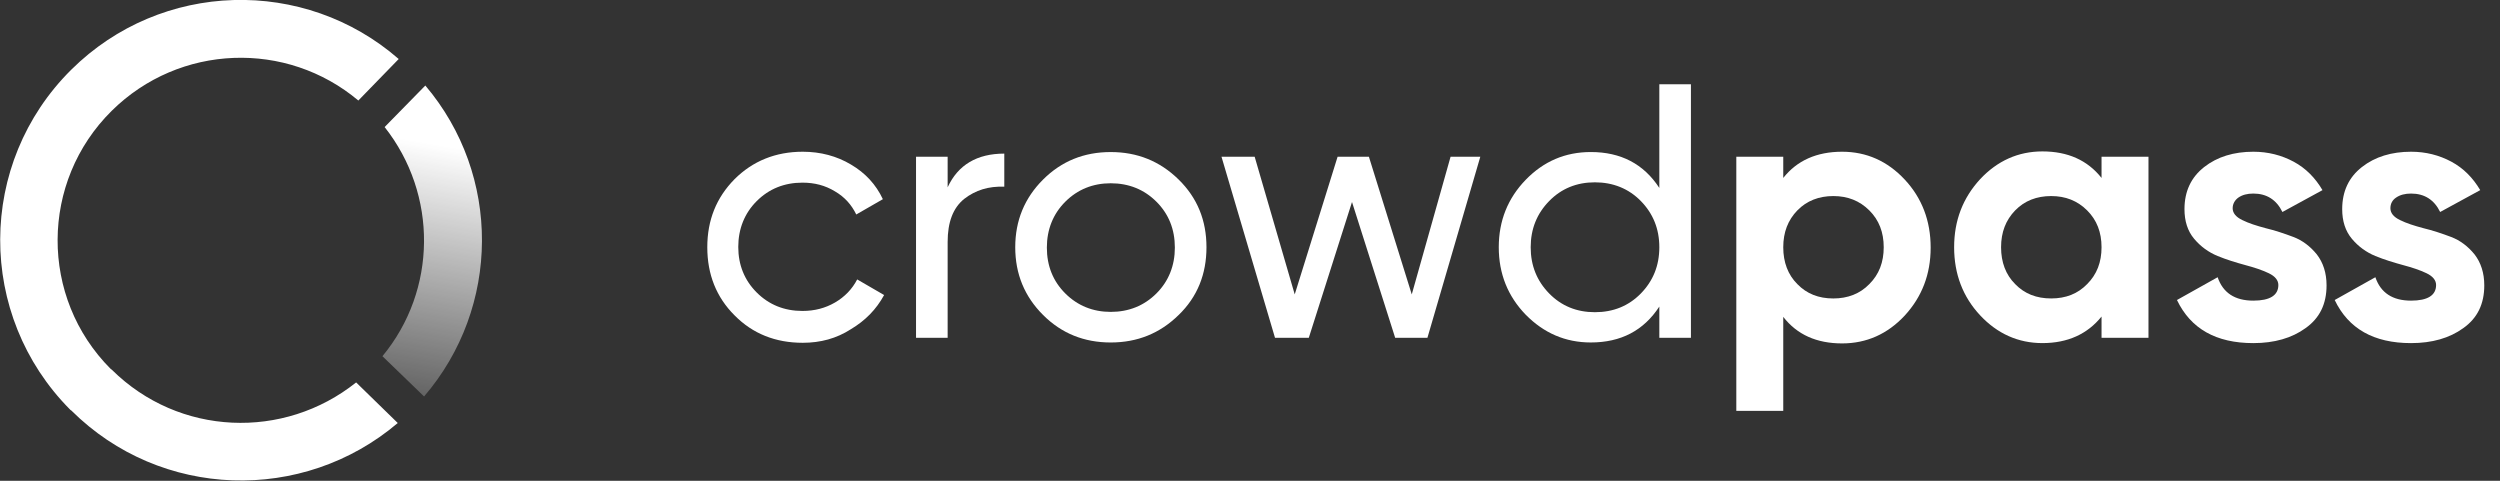 <svg width="156" height="30" viewBox="0 0 156 30" fill="none" xmlns="http://www.w3.org/2000/svg">
<rect x="0" y="0" width="156" height="30" fill="#333333" stroke="none"/>
<g clip-path="url(#clip0_109_948)">
<path d="M50.091 21.39C48.392 21.39 46.967 20.825 45.834 19.676C44.701 18.546 44.135 17.124 44.135 15.429C44.135 13.734 44.701 12.332 45.834 11.182C46.967 10.052 48.392 9.468 50.091 9.468C51.204 9.468 52.22 9.741 53.099 10.267C53.997 10.793 54.661 11.514 55.091 12.429L53.431 13.384C53.138 12.78 52.708 12.293 52.103 11.942C51.497 11.572 50.833 11.397 50.072 11.397C48.939 11.397 47.982 11.786 47.221 12.546C46.459 13.306 46.068 14.28 46.068 15.41C46.068 16.539 46.459 17.494 47.221 18.254C47.982 19.014 48.939 19.403 50.072 19.403C50.833 19.403 51.497 19.228 52.103 18.877C52.708 18.526 53.177 18.039 53.489 17.436L55.169 18.41C54.681 19.306 53.997 20.007 53.079 20.552C52.2 21.117 51.204 21.39 50.091 21.39Z" fill="white"/>
<path d="M59.133 11.689C59.777 10.287 60.969 9.585 62.668 9.585V11.65C61.691 11.611 60.871 11.864 60.168 12.41C59.465 12.975 59.133 13.871 59.133 15.098V21.079H57.16V9.78H59.133V11.689Z" fill="white"/>
<path d="M73.546 19.657C72.374 20.806 70.968 21.371 69.308 21.371C67.648 21.371 66.242 20.806 65.09 19.657C63.937 18.507 63.351 17.105 63.351 15.429C63.351 13.754 63.937 12.351 65.09 11.202C66.242 10.053 67.648 9.488 69.308 9.488C70.968 9.488 72.374 10.053 73.546 11.202C74.717 12.351 75.284 13.754 75.284 15.429C75.284 17.105 74.717 18.527 73.546 19.657ZM69.308 19.462C70.44 19.462 71.397 19.072 72.159 18.312C72.921 17.553 73.311 16.579 73.311 15.449C73.311 14.299 72.921 13.345 72.159 12.585C71.397 11.825 70.44 11.436 69.308 11.436C68.195 11.436 67.238 11.825 66.476 12.585C65.714 13.345 65.324 14.319 65.324 15.449C65.324 16.598 65.714 17.553 66.476 18.312C67.238 19.072 68.195 19.462 69.308 19.462Z" fill="white"/>
<path d="M90.516 9.78H92.371L89.071 21.079H87.059L84.365 12.605L81.669 21.079H79.56L76.221 9.78H78.291L80.791 18.371L83.466 9.78H85.419L88.094 18.371L90.516 9.78Z" fill="white"/>
<path d="M103.542 5.26H105.514V21.078H103.542V19.13C102.565 20.63 101.14 21.37 99.265 21.37C97.683 21.37 96.336 20.786 95.203 19.636C94.09 18.487 93.523 17.084 93.523 15.429C93.523 13.773 94.09 12.37 95.203 11.221C96.316 10.072 97.664 9.487 99.265 9.487C101.14 9.487 102.565 10.227 103.542 11.727V5.26ZM99.519 19.481C100.671 19.481 101.628 19.091 102.39 18.312C103.151 17.532 103.542 16.578 103.542 15.429C103.542 14.279 103.151 13.325 102.39 12.546C101.628 11.766 100.651 11.377 99.519 11.377C98.386 11.377 97.429 11.766 96.668 12.546C95.906 13.325 95.515 14.279 95.515 15.429C95.515 16.578 95.906 17.532 96.668 18.312C97.429 19.091 98.386 19.481 99.519 19.481Z" fill="white"/>
<path d="M114.947 9.468C116.47 9.468 117.778 10.052 118.852 11.202C119.927 12.351 120.473 13.773 120.473 15.448C120.473 17.124 119.927 18.526 118.852 19.695C117.778 20.845 116.47 21.429 114.947 21.429C113.365 21.429 112.135 20.884 111.275 19.773V25.637H108.346V9.78H111.275V11.104C112.135 10.014 113.365 9.468 114.947 9.468ZM112.154 17.728C112.74 18.332 113.482 18.624 114.4 18.624C115.298 18.624 116.06 18.332 116.646 17.728C117.251 17.124 117.544 16.364 117.544 15.429C117.544 14.494 117.251 13.734 116.646 13.13C116.04 12.527 115.298 12.234 114.4 12.234C113.502 12.234 112.74 12.527 112.154 13.13C111.568 13.734 111.275 14.494 111.275 15.429C111.275 16.364 111.568 17.143 112.154 17.728Z" fill="white"/>
<path d="M131.136 9.779H134.065V21.078H131.136V19.753C130.257 20.844 129.027 21.409 127.445 21.409C125.941 21.409 124.633 20.825 123.559 19.675C122.485 18.526 121.938 17.104 121.938 15.429C121.938 13.753 122.485 12.351 123.559 11.182C124.633 10.033 125.941 9.448 127.445 9.448C129.027 9.448 130.257 9.994 131.136 11.104V9.779ZM125.746 17.727C126.332 18.331 127.074 18.623 127.992 18.623C128.91 18.623 129.652 18.331 130.238 17.727C130.843 17.123 131.136 16.364 131.136 15.429C131.136 14.493 130.843 13.734 130.238 13.13C129.632 12.526 128.89 12.234 127.992 12.234C127.093 12.234 126.332 12.526 125.746 13.13C125.16 13.734 124.867 14.493 124.867 15.429C124.867 16.364 125.16 17.143 125.746 17.727Z" fill="white"/>
<path d="M139.318 12.994C139.318 13.286 139.513 13.539 139.924 13.734C140.314 13.929 140.802 14.085 141.388 14.241C141.955 14.377 142.54 14.572 143.107 14.786C143.673 15.001 144.161 15.371 144.571 15.877C144.962 16.384 145.177 17.026 145.177 17.806C145.177 18.974 144.747 19.851 143.868 20.474C143.009 21.098 141.915 21.41 140.607 21.41C138.283 21.41 136.701 20.514 135.842 18.721L138.381 17.299C138.713 18.273 139.455 18.76 140.607 18.76C141.642 18.76 142.169 18.429 142.169 17.786C142.169 17.494 141.974 17.241 141.564 17.046C141.154 16.851 140.685 16.695 140.099 16.539C139.533 16.384 138.947 16.208 138.381 15.975C137.814 15.741 137.326 15.39 136.916 14.903C136.506 14.416 136.311 13.793 136.311 13.052C136.311 11.942 136.721 11.065 137.541 10.423C138.361 9.78 139.396 9.468 140.607 9.468C141.525 9.468 142.365 9.682 143.126 10.091C143.888 10.501 144.474 11.104 144.923 11.864L142.423 13.228C142.052 12.468 141.447 12.078 140.607 12.078C140.236 12.078 139.924 12.156 139.67 12.332C139.455 12.488 139.318 12.721 139.318 12.994Z" fill="white"/>
<path d="M149.161 12.994C149.161 13.286 149.356 13.539 149.766 13.734C150.157 13.929 150.645 14.085 151.231 14.241C151.797 14.377 152.383 14.572 152.949 14.786C153.516 15.001 154.004 15.371 154.414 15.877C154.805 16.384 155.019 17.026 155.019 17.806C155.019 18.974 154.59 19.851 153.711 20.474C152.852 21.098 151.758 21.41 150.45 21.41C148.126 21.41 146.544 20.514 145.685 18.721L148.223 17.299C148.555 18.273 149.297 18.76 150.45 18.76C151.485 18.76 152.012 18.429 152.012 17.786C152.012 17.494 151.817 17.241 151.407 17.046C150.996 16.851 150.528 16.695 149.942 16.539C149.376 16.384 148.79 16.208 148.223 15.975C147.657 15.741 147.169 15.39 146.759 14.903C146.349 14.416 146.153 13.793 146.153 13.052C146.153 11.942 146.563 11.065 147.384 10.423C148.204 9.78 149.239 9.468 150.45 9.468C151.368 9.468 152.207 9.682 152.969 10.091C153.73 10.501 154.316 11.104 154.766 11.864L152.266 13.228C151.895 12.468 151.289 12.078 150.45 12.078C150.079 12.078 149.766 12.156 149.512 12.332C149.278 12.488 149.161 12.721 149.161 12.994Z" fill="white"/>
<path d="M6.991 23.084C6.971 23.065 6.951 23.045 6.912 23.026C2.46 18.565 2.499 11.337 6.971 6.915C11.209 2.727 17.888 2.513 22.36 6.273L24.879 3.682C19.001 -1.442 10.076 -1.227 4.452 4.344C-1.446 10.188 -1.465 19.675 4.374 25.558C4.393 25.578 4.413 25.597 4.452 25.617C10.037 31.169 18.903 31.422 24.82 26.396L22.223 23.863C17.712 27.467 11.17 27.214 6.991 23.084Z" fill="white"/>
<path d="M23.864 22.227L26.462 24.74C31.246 19.169 31.285 10.928 26.54 5.337L24.001 7.928C27.321 12.136 27.282 18.097 23.864 22.227Z" fill="url(#paint0_linear_109_948)"/>
</g>
<defs>
<linearGradient id="paint0_linear_109_948" x1="31.989" y1="-15.797" x2="24.769" y2="25.255" gradientUnits="userSpaceOnUse">
<stop offset="0.606" stop-color="white"/>
<stop offset="1" stop-color="white" stop-opacity="0.2"/>
</linearGradient>
<clipPath id="clip0_109_948">
<rect width="156" height="30" fill="white"/>
</clipPath>
</defs>
</svg>
